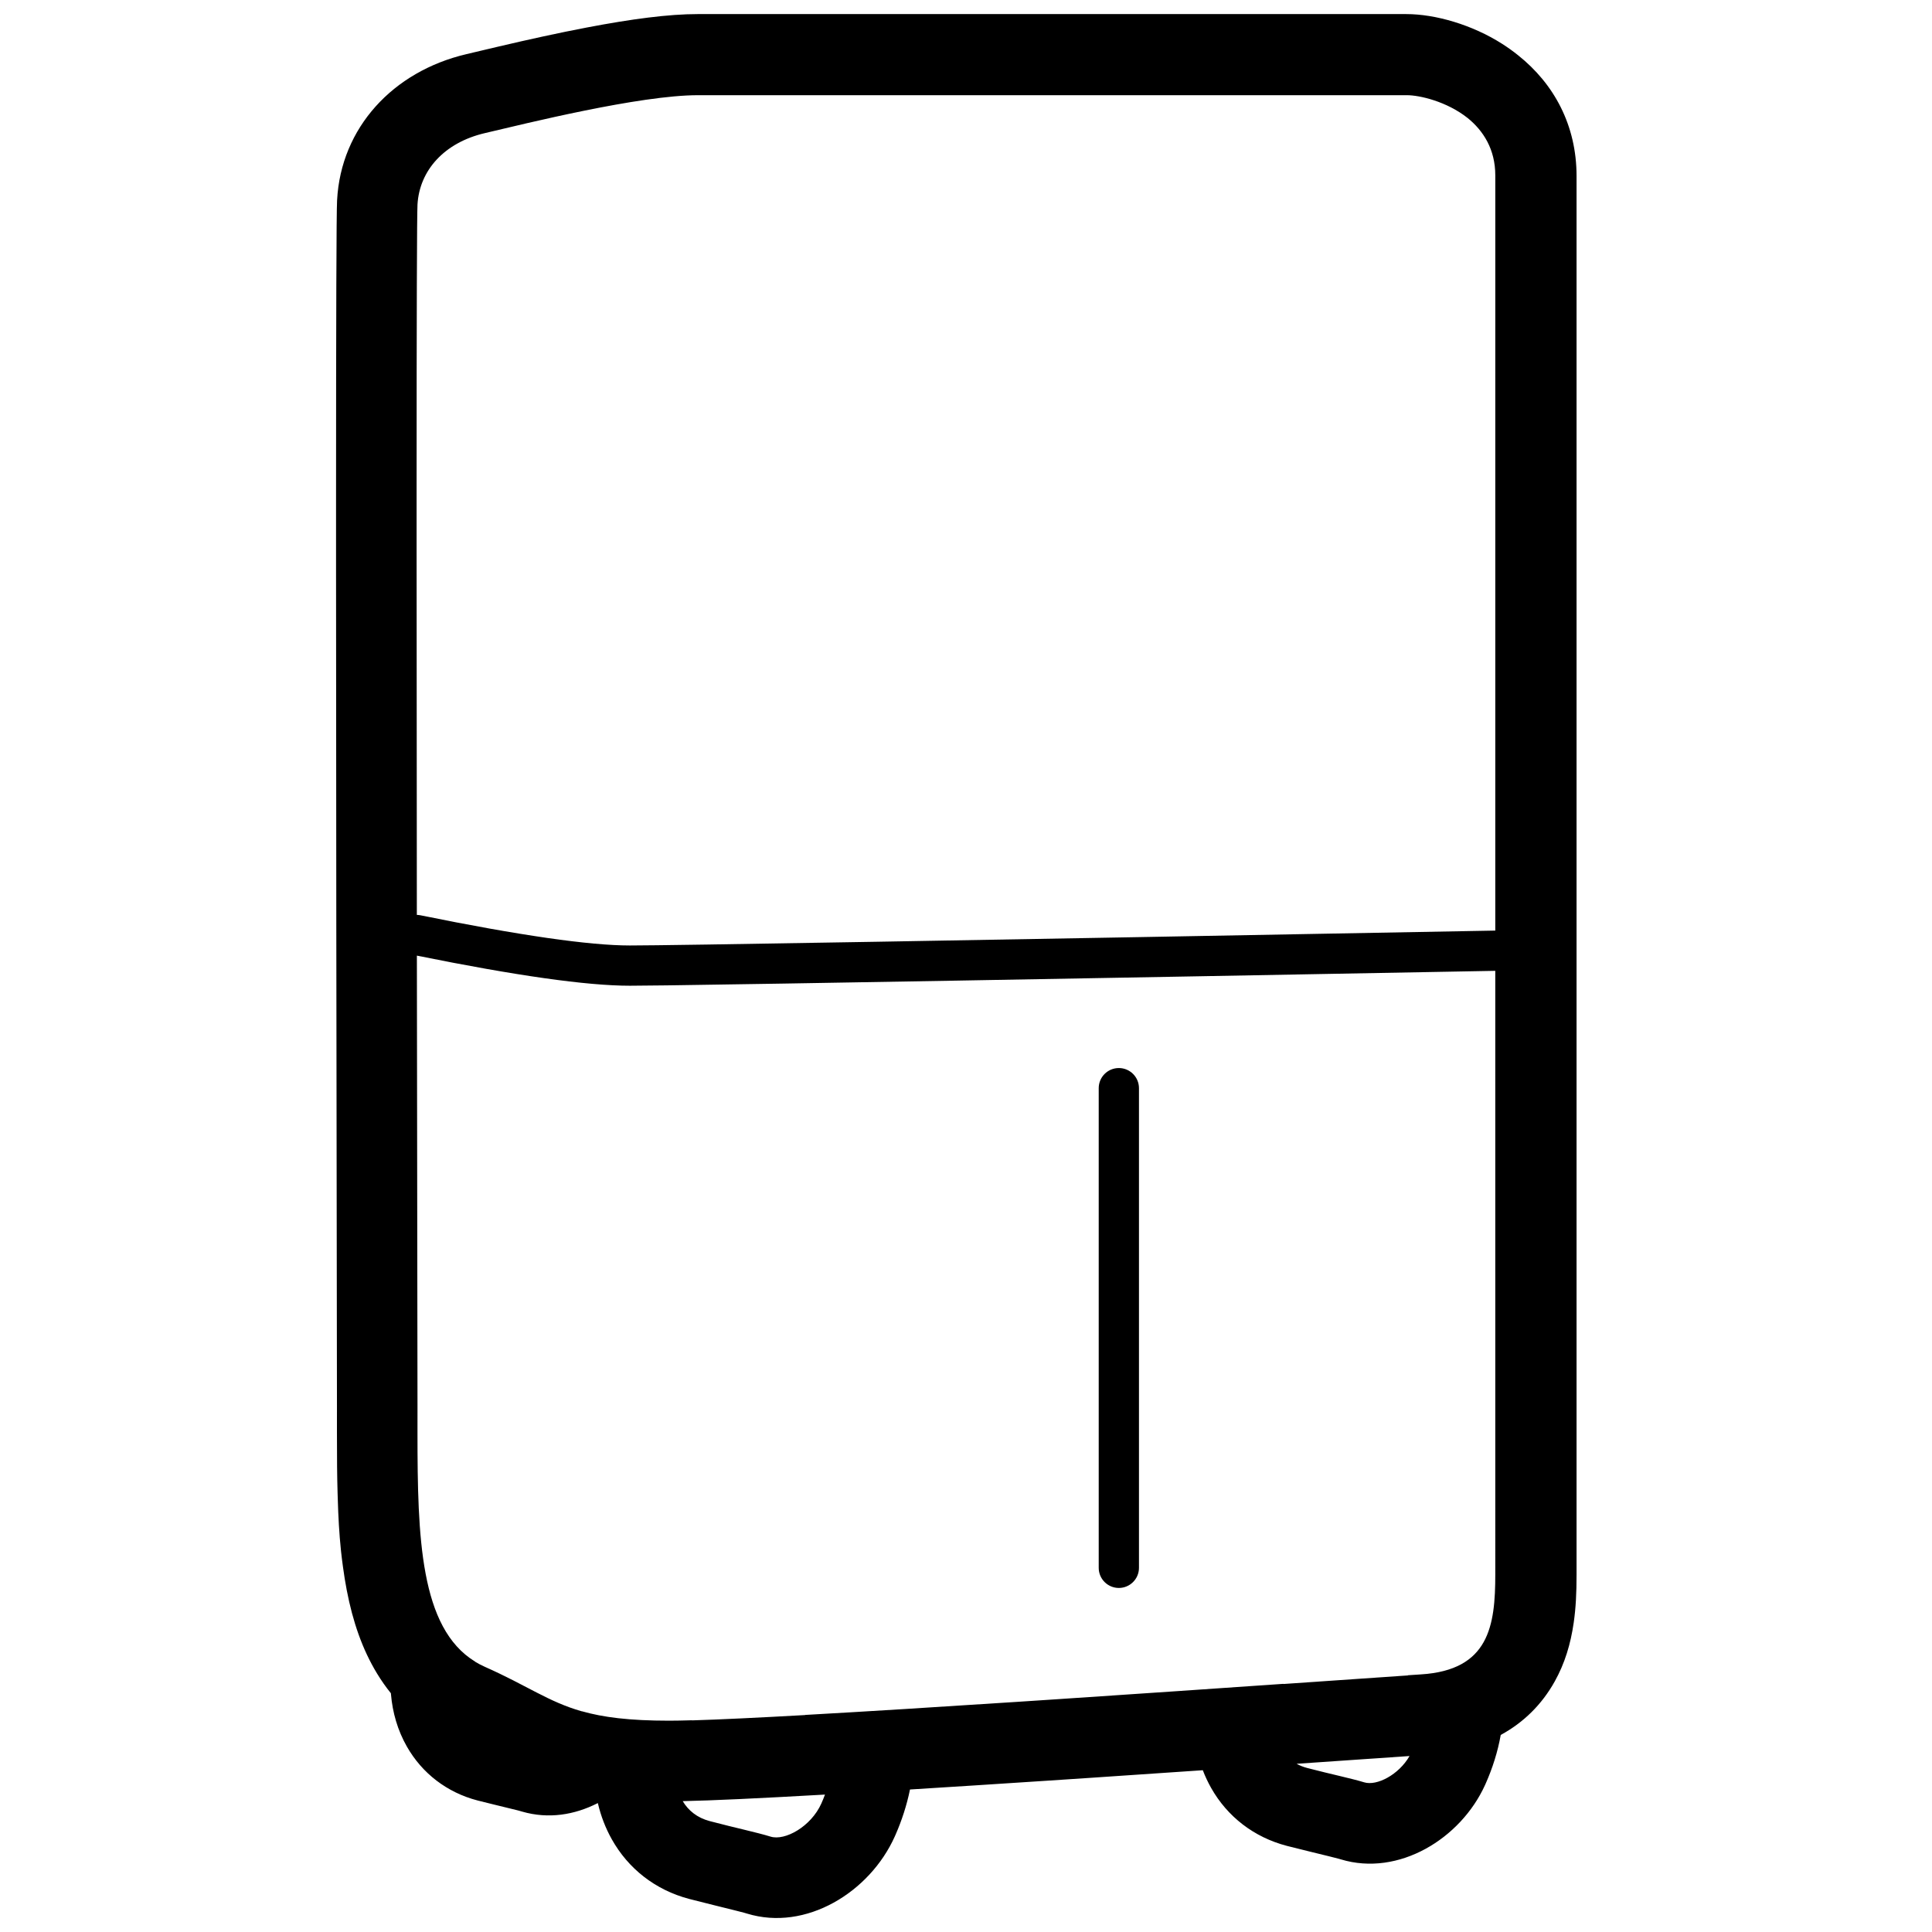 <svg height="960" viewBox="0 0 960 960" width="960" xmlns="http://www.w3.org/2000/svg"><path d="m698.77 7c14.52 0 32.791 5.325 47.63 14.775 2.771 1.765 5.42 3.662 7.935 5.686 17.871 14.219 29.046 34.812 29.046 60.01v694.936c0 9.243-.36 16.559-1.415 23.897-1.521 10.585-4.419 20.21-9.419 29.17-6.476 11.609-15.588 20.49-26.843 26.609l-.009.051c-1.469 8.294-4.091 16.497-7.408 23.979l-.386.86c-12.123 26.71-42.991 45.612-71.619 36.945-.387-.117-.827-.245-1.322-.382-1.352-.376-6.976-1.746-12.799-3.171l-.921-.225c-4.605-1.128-9.2-2.259-11.783-2.932-16.439-4.286-29.58-14.555-37.617-28.73-1.631-2.876-3.016-5.837-4.173-8.866-21.207 1.449-41.224 2.809-55.572 3.766-7.577.505-14.996.997-22.26 1.475-24.716 1.627-47.314 3.077-67.672 4.337l-.016.087c-1.578 7.743-4.079 15.376-7.158 22.401l-.388.875c-12.38 27.611-44.111 47.279-73.419 38.297-.431-.132-.917-.275-1.462-.428-.623-.175-2.063-.543-3.99-1.026l-.592-.148c-2.021-.505-4.494-1.118-7.09-1.761l-.782-.194c-.393-.097-.787-.195-1.182-.293l-1.396-.346c-4.807-1.192-9.55-2.375-12.229-3.082-16.883-4.456-30.298-15.067-38.476-29.668-3.138-5.603-5.384-11.525-6.846-17.657l-.074-.311-.286.146c-11.294 5.683-24.118 7.9-37.329 4.101l-.601-.177c-.258-.078-.561-.165-.911-.262-.155-.043-.393-.105-.702-.184l-.332-.084c-1.771-.446-5.207-1.279-8.814-2.157l-.705-.172-1.06-.258-.838-.204c-3.201-.781-6.253-1.533-8.111-2.015-15.309-3.97-27.644-13.558-35.179-26.775-4.648-8.153-7.139-16.97-7.923-26.036l-.038-.488c-2.497-3.09-4.802-6.379-6.911-9.854-7.265-11.966-12.011-25.665-15.038-41.435-.711-3.703-1.327-7.514-1.858-11.47-.155-1.107-.303-2.213-.443-3.324l-.152-1.232c-.116-.963-.227-1.93-.333-2.905l-.104-.978c-.817-7.825-1.31-16.194-1.597-26.592l-.006-.177c-.01-.308-.02-.617-.029-.925l-.028-.925c-.233-8.028-.303-16.318-.309-30.066l0-5.094.001-1.546 0-.191.001-1.22c0-.107 0-.211 0-.314l.001-1.625.001-2.561c-.281-181.015-.433-319.796-.45-418.051l0-29.995c.013-95.299.18-145.007.506-151.175l.013-.22c.001-.021.002-.042.003-.063 1.9-35.946 27.736-63.962 64.267-72.53.672-.158 4.07-.964 7.686-1.82l1.814-.43c2.533-.6 4.968-1.175 6.445-1.521 7.875-1.846 15.031-3.473 22.199-5.028 7.49-1.626 14.646-3.096 21.516-4.406 22.502-4.292 40.805-6.701 55.319-6.701zm-288.84 884.713-.45.026c-32.191 1.837-55.886 2.946-70.242 3.237 2.787 4.643 7.106 8.253 13.429 9.922 13.202 3.484 23.066 5.511 30.237 7.709 7.17 2.197 20.083-5.008 25.2-16.419.618-1.379 1.236-2.882 1.827-4.474zm290.46-19.153-.152.01c-11.293.775-32.237 2.217-55.953 3.846 1.56.871 3.309 1.576 5.263 2.085 12.367 3.224 21.606 5.1 28.323 7.133 6.255 1.894 17.177-3.76 22.518-13.075zm-493.244-397.715.004 3.978c.073 64.944.173 138.262.3 219.953 0 3.423-.004 6.826-.005 10.204l0 3.369c.023 51.518 1.257 96.525 28.599 113.268l-.021.047c1.546.947 3.175 1.804 4.893 2.567 21.267 9.447 31.573 17.382 48.168 22.115l.02-.036c10.484 2.985 23.483 4.69 43.342 4.69 3.014 0 6.844-.072 11.399-.209l-.063.059c13.378-.396 33.009-1.349 56.342-2.652-.04-.019-.084-.036-.129-.054 30.563-1.709 67.481-4.021 105.01-6.474l3.952-.259 1.977-.13 9.94-.655c.644-.043 1.287-.085 1.931-.128l3.86-.256c39.875-2.643 79.195-5.345 111.073-7.551l-.046.083c27.776-1.919 49.955-3.466 62.019-4.277-.046-.024-.087-.049-.127-.074l.012-.002c2.711-.182 4.899-.326 6.509-.428 33.829-2.136 36.893-24.171 36.893-49.663l-.006-299.928c-220.287 4.084-356.331 6.475-408.413 7.178l-3.675.049c-8.81.114-14.788.171-17.937.171-21.428 0-56.569-4.993-105.824-14.955zm348.8 55.859c5.523 0 10 4.477 10 10v238.34c0 5.523-4.477 10-10 10-5.523 0-10-4.477-10-10v-238.34c0-5.523 4.477-10 10-10zm143.172-483.403h-352.278c-29.029 0-85.639 14.092-105.923 18.844-20.204 4.734-32.484 18.545-33.47 35.487l.005-.084c-.285 5.398-.435 53.185-.449 143.361l-0 26.635c.006 50.017.047 111.037.123 183.062.612.012 1.232.078 1.854.205 49.152 10.003 83.956 14.991 103.992 14.991 20.521 0 164.027-2.469 430.023-7.401l.008-375.218c0-13.039-5.973-22.231-13.684-28.501-10.503-8.346-24.06-11.38-30.199-11.38z"/></svg>
